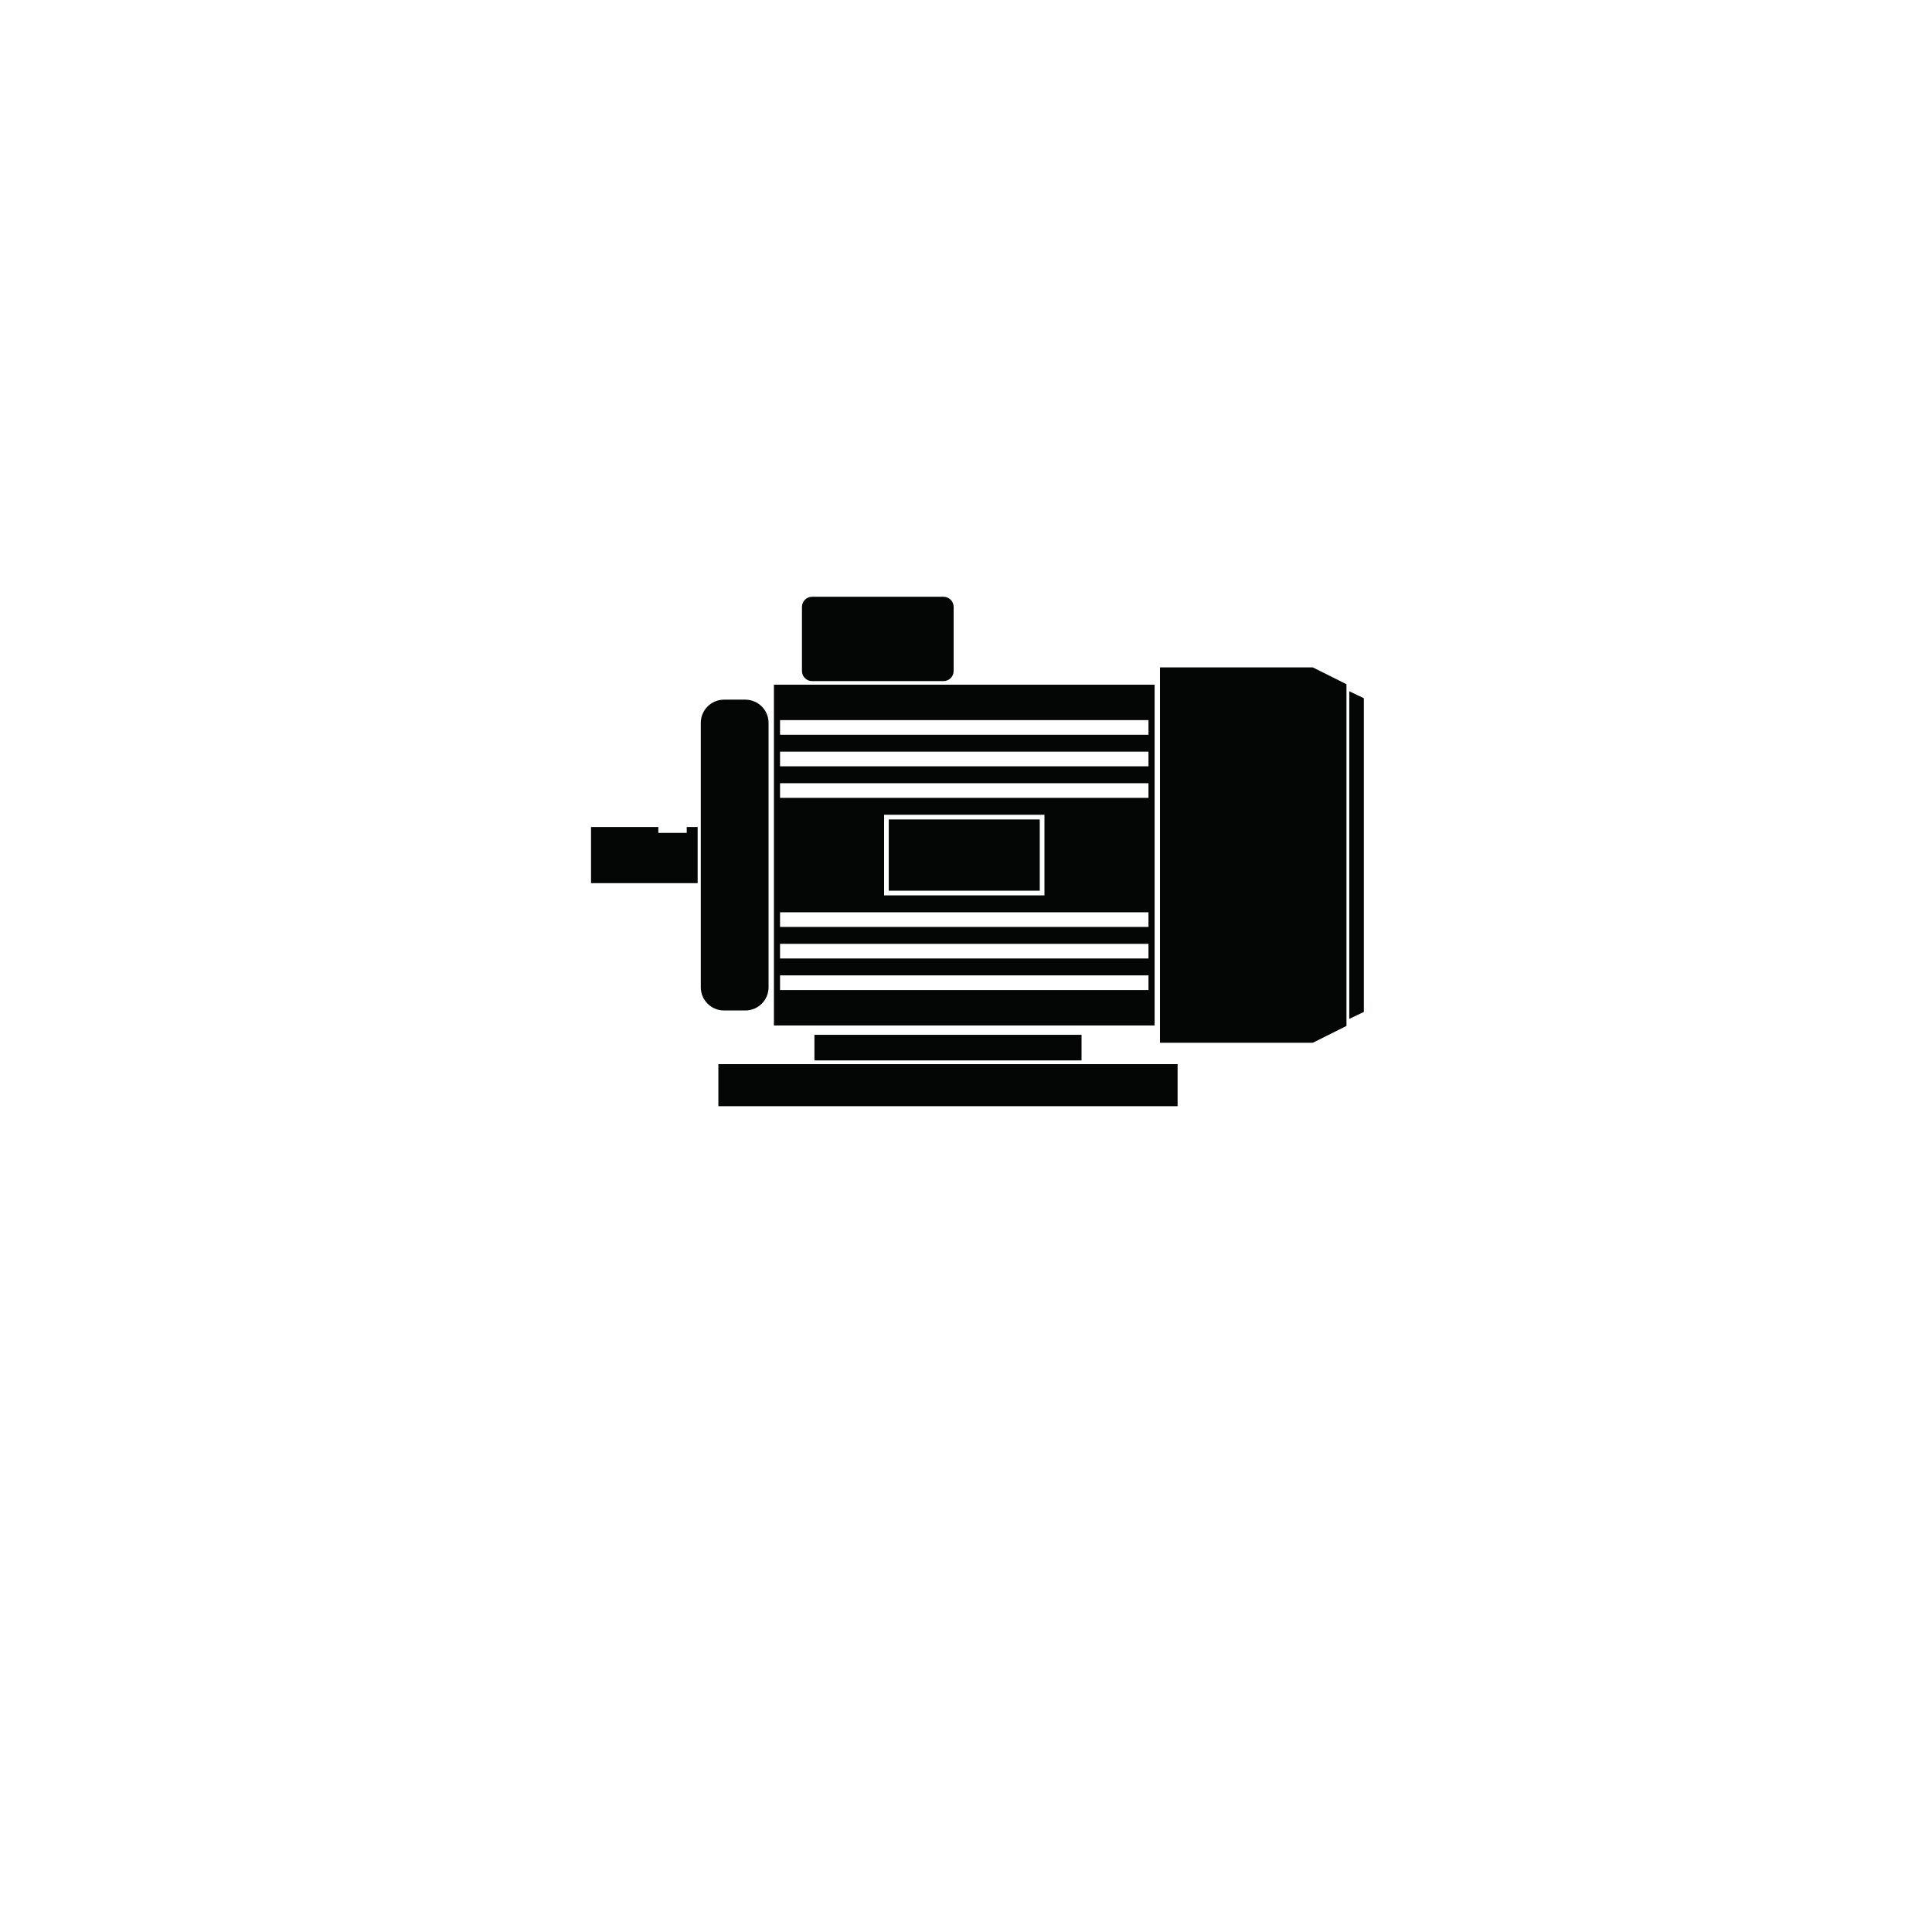 <svg xmlns="http://www.w3.org/2000/svg" xmlns:xlink="http://www.w3.org/1999/xlink" width="1024" zoomAndPan="magnify" viewBox="0 0 768 768" height="1024" preserveAspectRatio="xMidYMid meet" version="1.0"><defs><clipPath id="275c37480c"><path d="M 536 274 L 542.277 274 L 542.277 406 L 536 406 Z M 536 274 " clip-rule="nonzero"/></clipPath><clipPath id="a3d3c3c234"><path d="M 234.777 328 L 278 328 L 278 352 L 234.777 352 Z M 234.777 328 " clip-rule="nonzero"/></clipPath><clipPath id="58cbda8ce9"><path d="M 318 237.219 L 380 237.219 L 380 271 L 318 271 Z M 318 237.219 " clip-rule="nonzero"/></clipPath><clipPath id="a8cfd7aabd"><path d="M 285 423 L 469 423 L 469 439.719 L 285 439.719 Z M 285 423 " clip-rule="nonzero"/></clipPath></defs><path fill="#040606" d="M 310.078 387.73 L 456.543 387.73 L 456.543 393.555 L 310.078 393.555 Z M 310.078 375.188 L 456.543 375.188 L 456.543 381.012 L 310.078 381.012 Z M 310.078 362.645 L 456.543 362.645 L 456.543 368.469 L 310.078 368.469 Z M 415.184 323.883 L 415.184 355.926 L 351.438 355.926 L 351.438 323.883 Z M 310.078 311.34 L 456.543 311.34 L 456.543 317.164 L 310.078 317.164 Z M 310.078 298.797 L 456.543 298.797 L 456.543 304.621 L 310.078 304.621 Z M 310.078 286.254 L 456.543 286.254 L 456.543 292.082 L 310.078 292.082 Z M 307.645 407.637 L 458.977 407.637 L 458.977 272.176 L 307.645 272.176 L 307.645 407.637 " fill-opacity="1" fill-rule="nonzero"/><path fill="#040606" d="M 413.32 325.742 L 353.301 325.742 L 353.301 354.066 L 413.32 354.066 L 413.32 325.742 " fill-opacity="1" fill-rule="nonzero"/><path fill="#040606" d="M 461.105 265.301 L 461.105 414.508 L 521.871 414.508 L 535.242 407.824 L 535.242 271.984 L 521.871 265.301 L 461.105 265.301 " fill-opacity="1" fill-rule="nonzero"/><g clip-path="url(#275c37480c)"><path fill="#040606" d="M 536.359 274.781 L 536.359 405.027 L 542.148 402.254 L 542.148 277.555 L 536.359 274.781 " fill-opacity="1" fill-rule="nonzero"/></g><path fill="#040606" d="M 296.27 278.125 L 287.824 278.125 C 282.719 278.125 278.578 282.254 278.578 287.352 L 278.578 392.457 C 278.578 397.555 282.719 401.684 287.824 401.684 L 296.27 401.684 C 301.375 401.684 305.516 397.555 305.516 392.457 L 305.516 287.352 C 305.516 282.254 301.375 278.125 296.27 278.125 " fill-opacity="1" fill-rule="nonzero"/><g clip-path="url(#a3d3c3c234)"><path fill="#040606" d="M 272.988 331.082 L 261.699 331.082 L 261.699 328.746 L 234.941 328.746 L 234.941 351.066 L 277.324 351.066 L 277.324 328.746 L 272.988 328.746 L 272.988 331.082 " fill-opacity="1" fill-rule="nonzero"/></g><g clip-path="url(#58cbda8ce9)"><path fill="#040606" d="M 322.832 270.754 L 375.043 270.754 C 377.273 270.754 379.086 268.945 379.086 266.723 L 379.086 241.262 C 379.086 239.031 377.273 237.227 375.043 237.227 L 322.832 237.227 C 320.598 237.227 318.789 239.031 318.789 241.262 L 318.789 266.723 C 318.789 268.945 320.598 270.754 322.832 270.754 " fill-opacity="1" fill-rule="nonzero"/></g><path fill="#040606" d="M 323.746 411.355 L 323.746 421.527 L 429.93 421.527 L 429.93 411.355 L 323.746 411.355 " fill-opacity="1" fill-rule="nonzero"/><g clip-path="url(#a8cfd7aabd)"><path fill="#040606" d="M 285.566 439.742 L 468.113 439.742 L 468.113 423.016 L 285.566 423.016 L 285.566 439.742 " fill-opacity="1" fill-rule="nonzero"/></g></svg>
